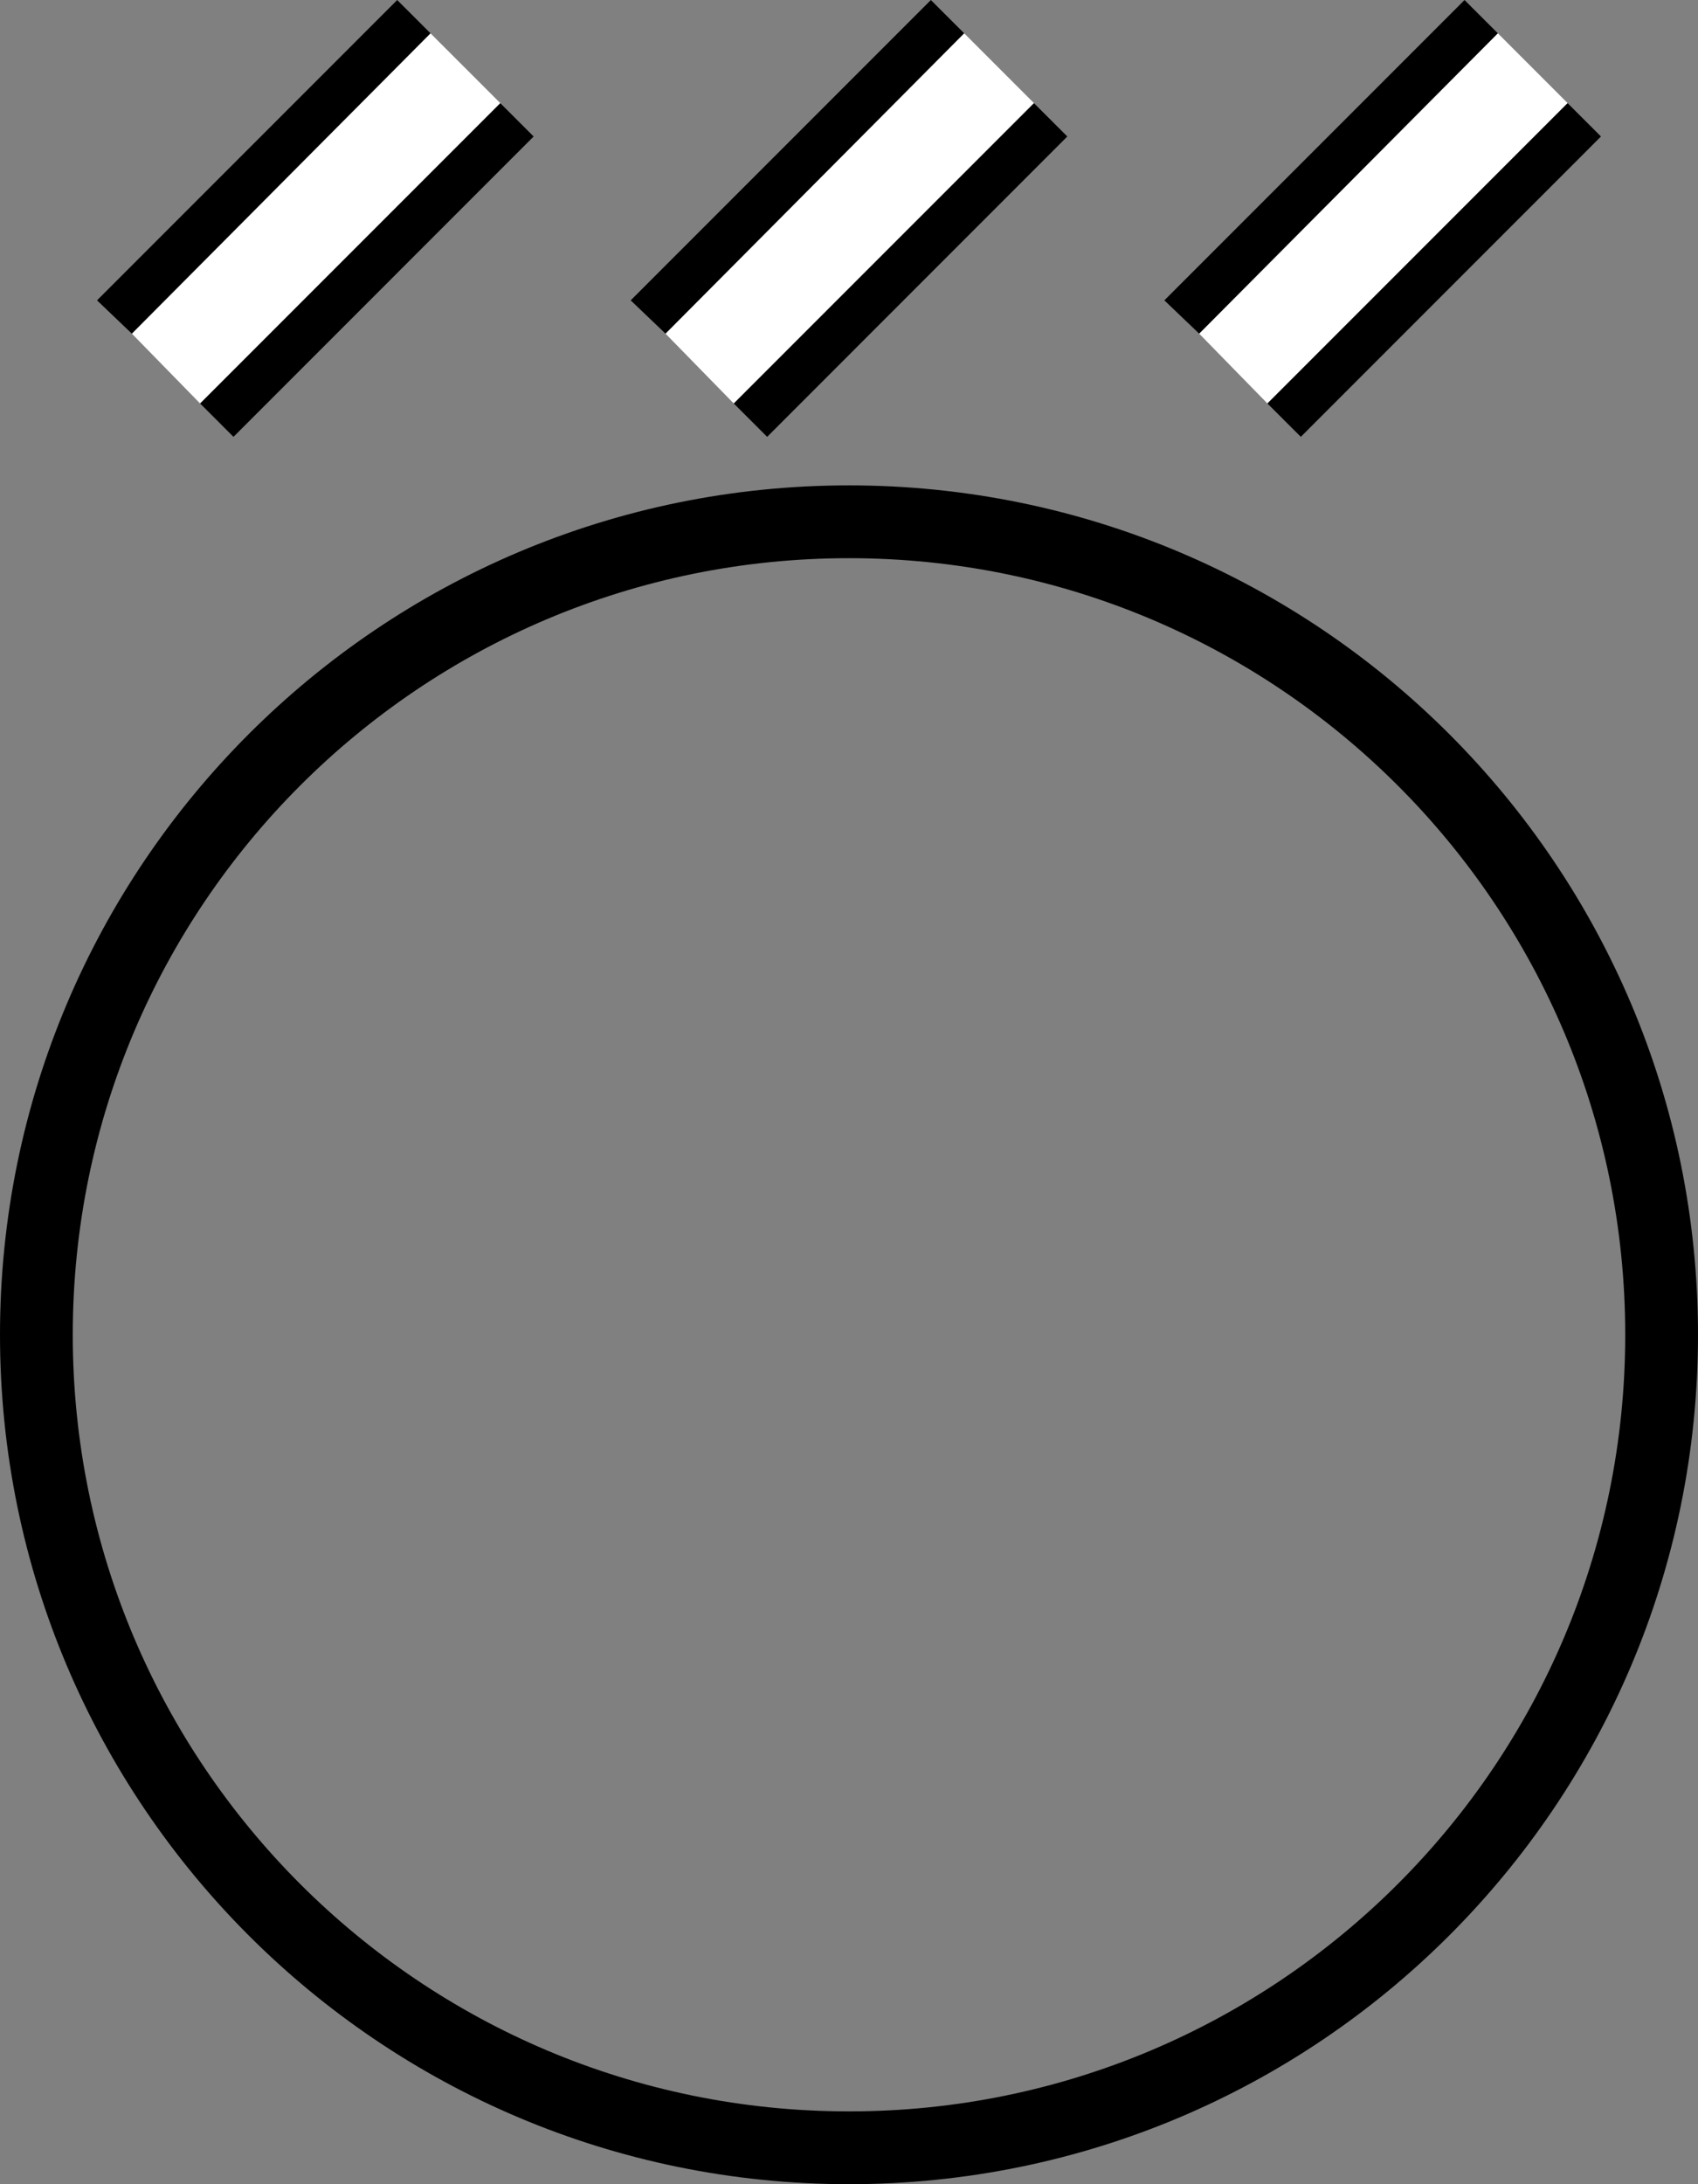 <svg xmlns="http://www.w3.org/2000/svg" version="1.0" width="35" height="45"><rect width="100%" height="100%" fill="#808080" stroke="none"/><path d="M17.5 10C7.835 10 0 17.835 0 27.5S7.835 45 17.5 45 35 37.165 35 27.5 27.165 10 17.5 10zm0 1.5c8.837 0 16 7.163 16 16s-7.163 16-16 16-16-7.163-16-16 7.163-16 16-16zM19.188 0L13 6.188l.719.687L19.875.687 19.187 0z"/><path d="M19.875.688l-6.156 6.187 1.406 1.438 6.188-6.188L19.875.687z" fill="#fff"/><path d="M21.313 2.125l-6.188 6.188.688.687L22 2.812l-.688-.687zM8.188 0L2 6.188l.719.687L8.875.687 8.187 0z"/><path d="M8.875.688L2.719 6.875l1.406 1.438 6.188-6.188L8.874.687z" fill="#fff"/><path d="M10.313 2.125L4.125 8.313 4.813 9 11 2.812l-.688-.687zM30.188 0L24 6.188l.719.687L30.875.687 30.187 0z"/><path d="M30.875.688l-6.156 6.187 1.406 1.438 6.188-6.188L30.875.687z" fill="#fff"/><path d="M32.313 2.125l-6.188 6.188.688.687L33 2.812l-.688-.687z"/></svg>
